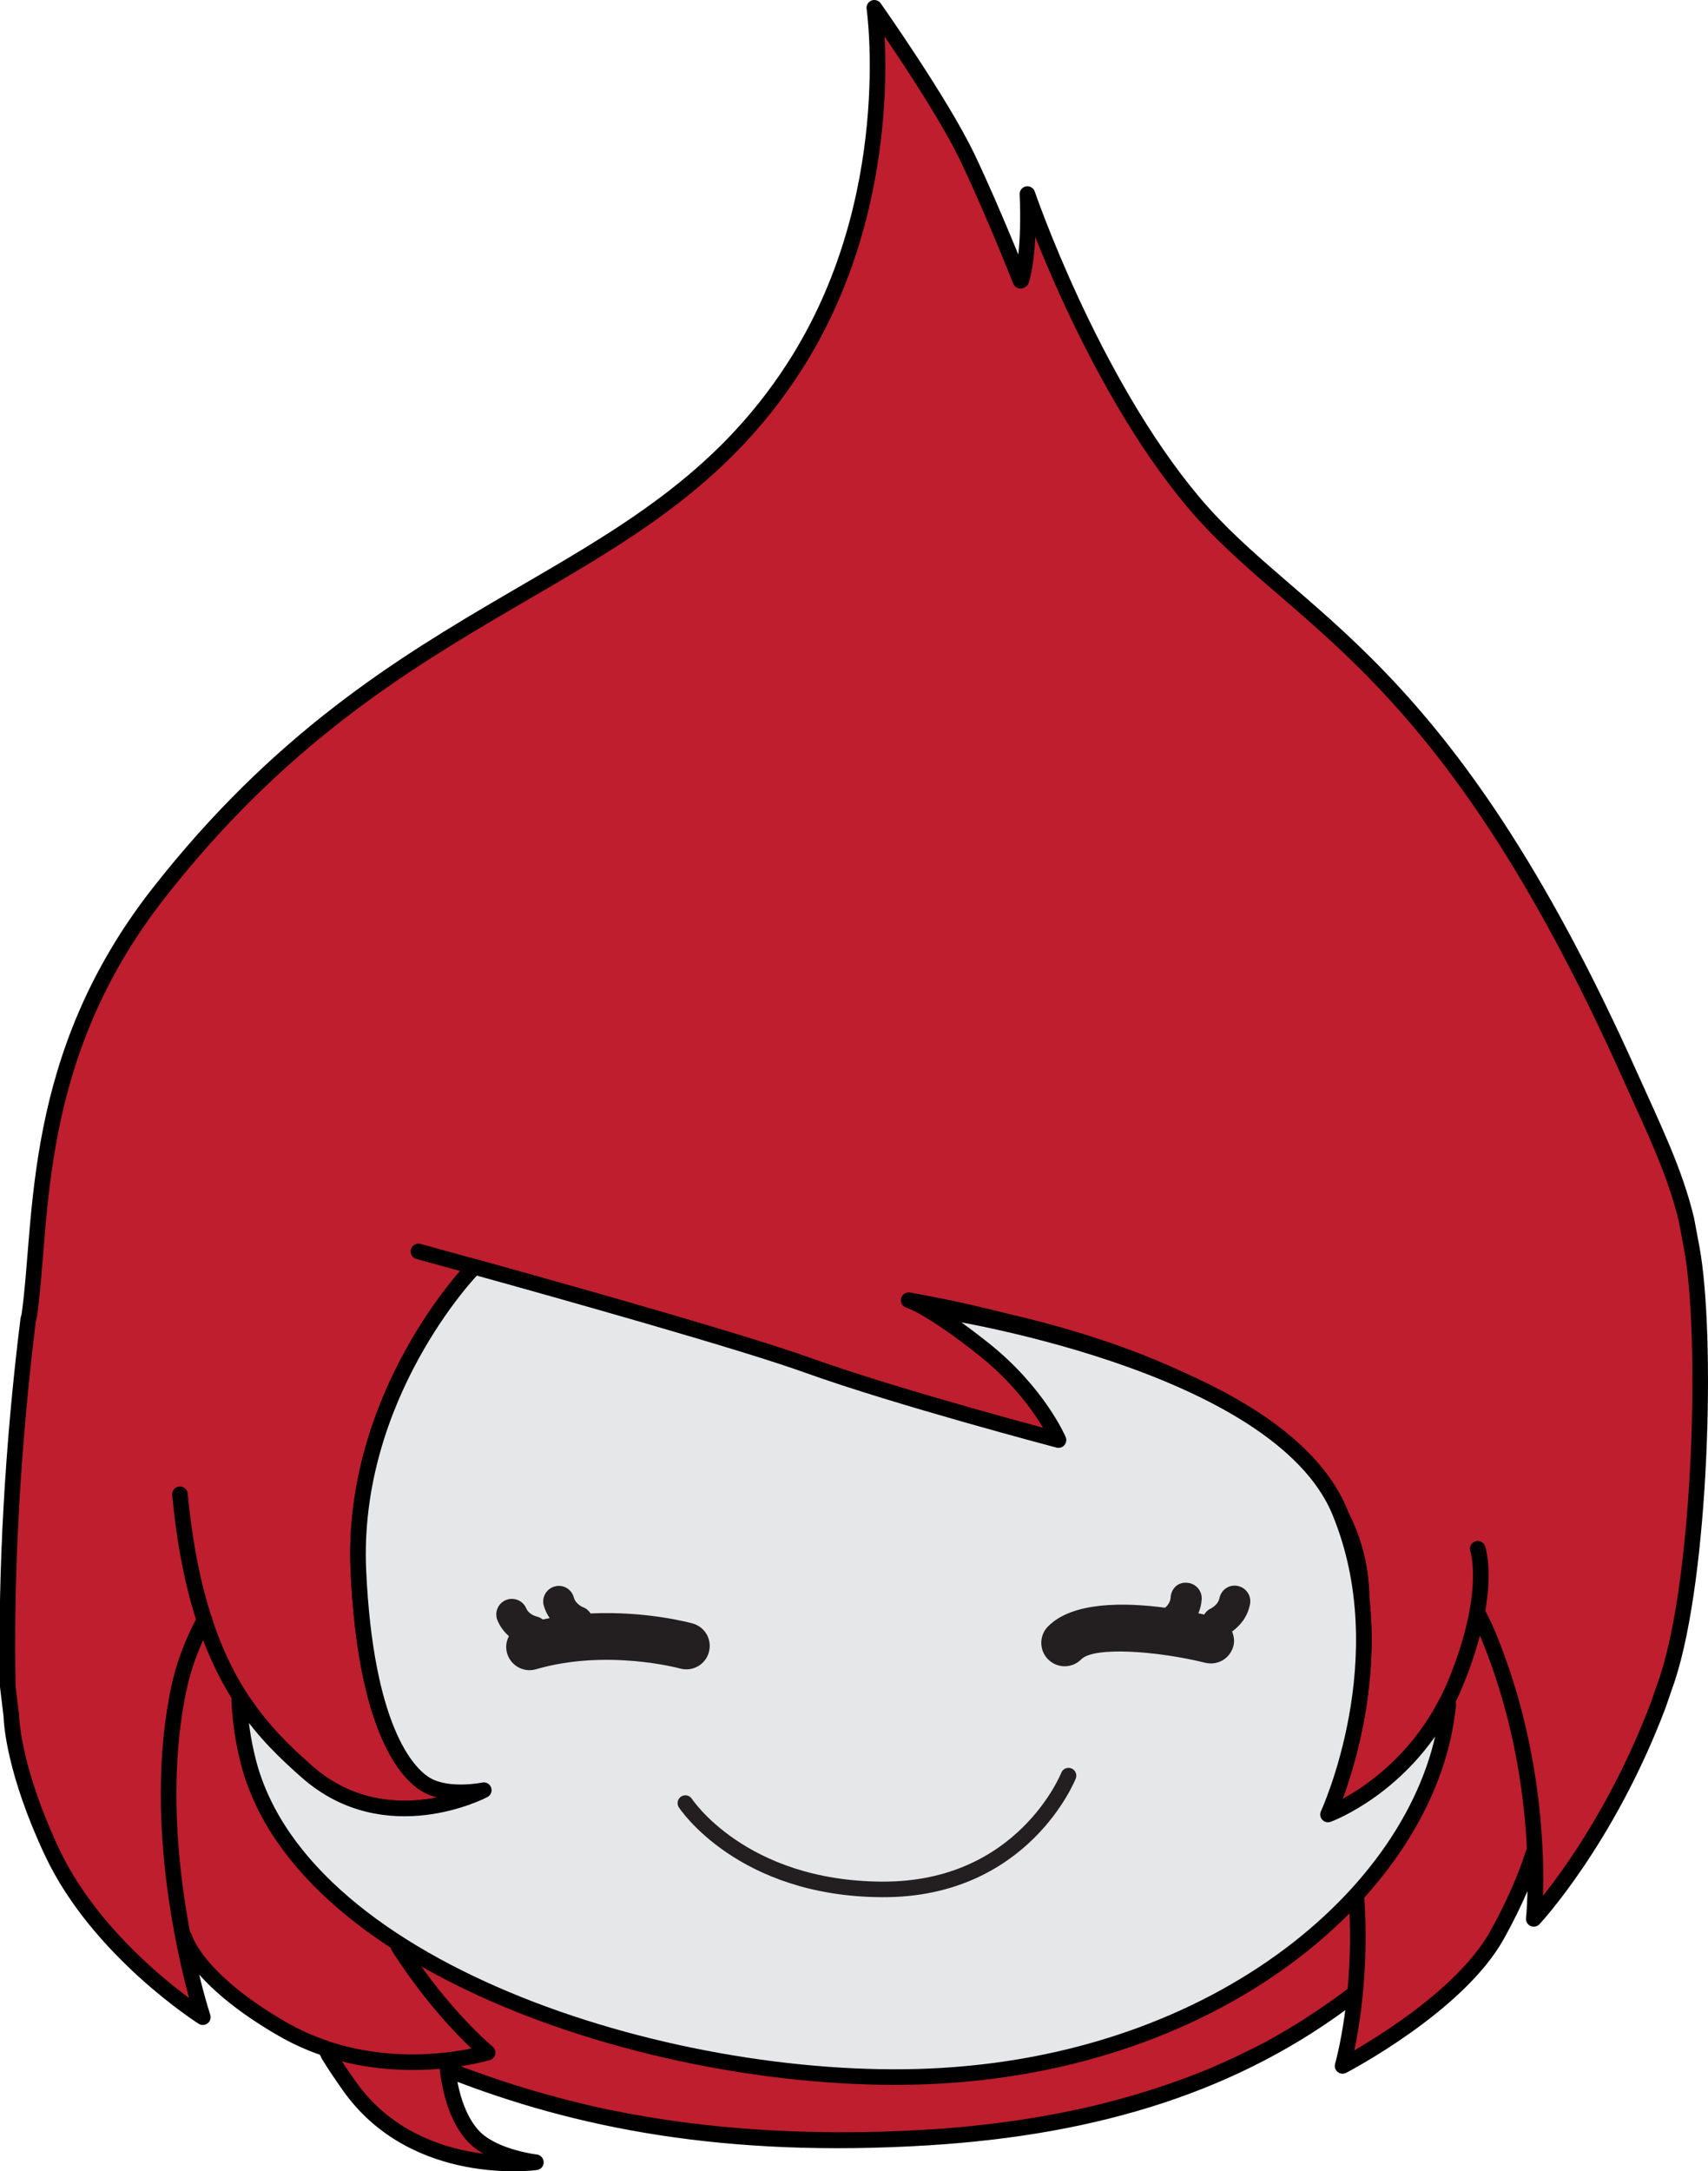 <svg version="1.1" xmlns="http://www.w3.org/2000/svg" xmlns:xlink="http://www.w3.org/1999/xlink" width="98.74" height="125.457" viewBox="0,0,98.74,125.457"><g transform="translate(-188.451,-76.654)"><g data-paper-data="{&quot;isPaintingLayer&quot;:true}" fill-rule="nonzero" stroke-width="0.9" stroke-miterlimit="10" stroke-dasharray="" stroke-dashoffset="0" style="mix-blend-mode: normal"><path d="M284.841,173.65l-0.535,1.548c-2.966,7.821 -7.183,12.322 -7.183,12.322c0,0 0.151,-1.396 0.07,-3.64l-0.132,-0.046c-0.38,1.181 -1.004,2.704 -2.041,4.586c-2.274,4.132 -8.952,7.596 -8.952,7.596c0,0 0.415,-1.421 0.675,-3.745l-0.094,-0.356c-0.724,0.557 -1.475,1.069 -2.233,1.568c-0.223,0.148 -0.447,0.292 -0.673,0.431c-0.691,0.429 -1.394,0.839 -2.111,1.222c-0.283,0.149 -0.578,0.288 -0.865,0.431c-0.524,0.262 -1.055,0.509 -1.594,0.749c-0.396,0.174 -0.795,0.347 -1.201,0.508c-0.42,0.169 -0.853,0.321 -1.282,0.48c-0.789,0.283 -1.591,0.546 -2.41,0.789c-0.267,0.079 -0.535,0.158 -0.807,0.232c-0.584,0.16 -1.173,0.317 -1.772,0.456l0.002,0.002c-3.01,0.701 -6.203,1.159 -9.621,1.369c-3.698,0.227 -7.051,0.19 -10.182,-0.028v0c-2.478,-0.174 -4.796,-0.471 -6.992,-0.872c-0.106,-0.019 -0.213,-0.039 -0.321,-0.058c-0.679,-0.129 -1.347,-0.266 -2.002,-0.413c-0.229,-0.053 -0.448,-0.111 -0.675,-0.166c-0.871,-0.207 -1.717,-0.434 -2.551,-0.675c-0.527,-0.153 -1.052,-0.31 -1.564,-0.476c-0.304,-0.096 -0.61,-0.197 -0.907,-0.299c-0.814,-0.281 -1.62,-0.566 -2.403,-0.874l-0.136,0.131c0.295,2.115 1.024,3.253 1.607,3.795c1.187,1.106 3.473,1.369 3.473,1.369c0,0 -6.987,0.978 -10.791,-4.417c-0.404,-0.573 -0.812,-1.168 -1.199,-1.8l-0.167,-0.362c-0.826,-0.276 -1.664,-0.644 -2.49,-1.116c-5.04,-2.903 -5.672,-5.298 -5.672,-5.298l0.105,0.878c0.485,2.288 0.959,3.732 0.959,3.732c0,0 -6.032,-3.817 -8.718,-9.537c-2.166,-4.617 -2.338,-7.414 -2.352,-7.884l-0.203,-1.68c-0.131,-6.578 0.278,-13.957 1.182,-21.215l0.056,-0.194c0.806,-5.611 0.024,-14.907 7.469,-24.419c13.951,-17.82 28.204,-17.2 36.728,-30.37c6.27,-9.688 4.66,-20.8 4.66,-20.8c0,0 3.845,5.444 5.379,8.641c1.485,3.116 3.072,7.132 3.072,7.132l0.051,-0.034c0.035,-0.117 0.067,-0.237 0.094,-0.356c0.419,-1.864 0.253,-4.621 0.253,-4.621c0,0 3.666,10.743 9.584,17.787c5.915,7.04 14.463,9.052 25.256,33.161c1.343,2.996 2.592,5.518 3.26,8.313l0.302,1.609c0.941,5.027 0.571,18.915 -1.406,24.915v0v0v0zM215.701,150.039c0,0 -6.991,7.262 -6.53,17.367c0.408,8.941 2.725,11.703 3.974,12.395c1.284,0.707 3.274,0.288 3.274,0.288c0,0 -5.63,2.982 -10.22,-1.064c-3.07,-2.704 -6.411,-6.193 -7.346,-16.032M273.879,166.142c0,0 0.869,2.486 -1.249,7.684c-2.382,5.855 -7.408,7.667 -7.408,7.667c0,0 4.176,-9.021 0.672,-17.502c-1.53,-3.705 -6.25,-6.465 -11.178,-8.415c-6.678,-2.643 -13.735,-3.796 -13.735,-3.796M277.093,183.738c-0.376,1.196 -1.009,2.756 -2.077,4.688c-2.273,4.132 -8.951,7.596 -8.951,7.596c0,0 1.206,-4.145 0.795,-9.851M200.277,170.243c-0.686,1.273 -1.214,2.638 -1.509,4.079c-1.855,8.986 1.409,18.884 1.409,18.884c0,0 -6.03,-3.815 -8.718,-9.537c-2.383,-5.078 -2.352,-7.955 -2.352,-7.955M284.302,175.205c-2.968,7.821 -7.184,12.322 -7.184,12.322c0,0 0.871,-7.933 -2.641,-16.415c-0.158,-0.384 -0.338,-0.756 -0.527,-1.118M240.981,151.781c0,0 1.196,0.317 4.35,2.828c3.155,2.511 4.315,5.25 4.315,5.25c0,0 -9.314,-2.453 -14.47,-4.308c-5.151,-1.856 -22.534,-6.59 -22.534,-6.59M211.488,189.126c2.525,3.966 5.152,6.124 5.152,6.124c0,0 -6.178,1.913 -11.854,-1.354c-5.04,-2.903 -5.672,-5.298 -5.672,-5.298M266.644,191.923c-6.659,5.123 -14.737,7.634 -24.562,8.239c-11.714,0.721 -20.276,-0.99 -27.594,-3.861M214.28,195.776c0.222,2.537 1.037,3.852 1.677,4.446c1.188,1.106 3.474,1.369 3.474,1.369c0,0 -6.989,0.978 -10.792,-4.417c-0.404,-0.573 -0.812,-1.168 -1.199,-1.8M241.657,152.081c0,0 25.515,3.112 25.515,17.038" fill="#be1e2d" stroke="#000000" stroke-linecap="round" stroke-linejoin="round"/><path d="M272.173,175.141c-0.952,10.015 -12.465,20.464 -29.314,21.449c-14.875,0.878 -36.857,-5.811 -40.047,-18.128c-0.317,-1.238 -0.485,-2.433 -0.531,-3.582l0.323,0.236c1.129,1.653 2.381,2.845 3.594,3.911c4.59,4.044 10.22,1.062 10.22,1.062c0,0 -1.99,0.42 -3.274,-0.286c-1.249,-0.691 -3.566,-3.453 -3.974,-12.395c-0.461,-10.107 6.53,-17.367 6.53,-17.367l0.024,-0.232c5.232,1.449 15.656,4.375 19.449,5.743c5.157,1.855 14.47,4.308 14.47,4.308c0,0 -1.16,-2.739 -4.315,-5.25c-1.579,-1.256 -2.666,-1.962 -3.357,-2.356l0.648,0.102c0,0 19.672,2.908 23.275,11.636c3.504,8.482 -0.671,17.502 -0.671,17.502c0,0 4.28,-1.544 6.808,-6.379l0.14,0.028v0v0v0z" fill="#e6e7e8" stroke="#000000" stroke-linecap="round" stroke-linejoin="round"/><path d="M228.498,170.459v0v0v0v0v0c0.718,0.201 1.134,0.944 0.932,1.662c-0.201,0.719 -0.941,1.136 -1.664,0.939c-0.041,-0.013 -4.23,-1.151 -8.325,0.042c-0.126,0.036 -0.251,0.055 -0.376,0.055c-0.585,0 -1.125,-0.385 -1.297,-0.974c-0.102,-0.344 -0.051,-0.698 0.103,-0.995c-0.253,-0.222 -0.492,-0.508 -0.658,-0.902c-0.194,-0.457 0.02,-0.987 0.479,-1.18c0.455,-0.188 0.986,0.017 1.181,0.478c0.155,0.367 0.603,0.473 0.609,0.474c0.132,0.03 0.248,0.091 0.348,0.17c0.133,-0.028 0.267,-0.057 0.399,-0.079c-0.139,-0.209 -0.267,-0.443 -0.345,-0.731c-0.128,-0.482 0.159,-0.972 0.64,-1.101c0.485,-0.133 0.974,0.16 1.101,0.64c0.102,0.384 0.52,0.557 0.524,0.559c0.195,0.067 0.339,0.202 0.445,0.362c3.225,-0.15 5.761,0.54 5.905,0.581z" fill="#231f20" stroke="none" stroke-linecap="butt" stroke-linejoin="miter"/><path d="M260.713,169.35v0v0v0v0v0c-0.159,0.803 -0.64,1.283 -1.034,1.572c0.1,0.253 0.151,0.531 0.081,0.816c-0.179,0.723 -0.895,1.169 -1.635,0.989c-2.804,-0.691 -6.435,-0.943 -7.165,-0.199c-0.264,0.267 -0.609,0.402 -0.96,0.402c-0.345,0 -0.686,-0.131 -0.95,-0.391c-0.531,-0.522 -0.538,-1.377 -0.014,-1.909c1.411,-1.433 4.388,-1.396 6.77,-1.083c0.116,-0.1 0.301,-0.304 0.319,-0.587c0.025,-0.494 0.413,-0.908 0.944,-0.853c0.496,0.025 0.877,0.447 0.853,0.944c-0.018,0.313 -0.095,0.578 -0.192,0.819c0.118,0.024 0.23,0.046 0.336,0.07c0.094,-0.144 0.211,-0.271 0.38,-0.345c0.025,-0.014 0.424,-0.212 0.501,-0.598c0.099,-0.487 0.565,-0.812 1.059,-0.707c0.487,0.099 0.803,0.57 0.707,1.059z" fill="#231f20" stroke="none" stroke-linecap="butt" stroke-linejoin="miter"/><path d="M250.222,179.25c0,0 -2.601,6.608 -10.759,6.573c-8.16,-0.03 -11.39,-4.987 -11.39,-4.987" fill="none" stroke="#231f20" stroke-linecap="round" stroke-linejoin="miter"/></g></g></svg>